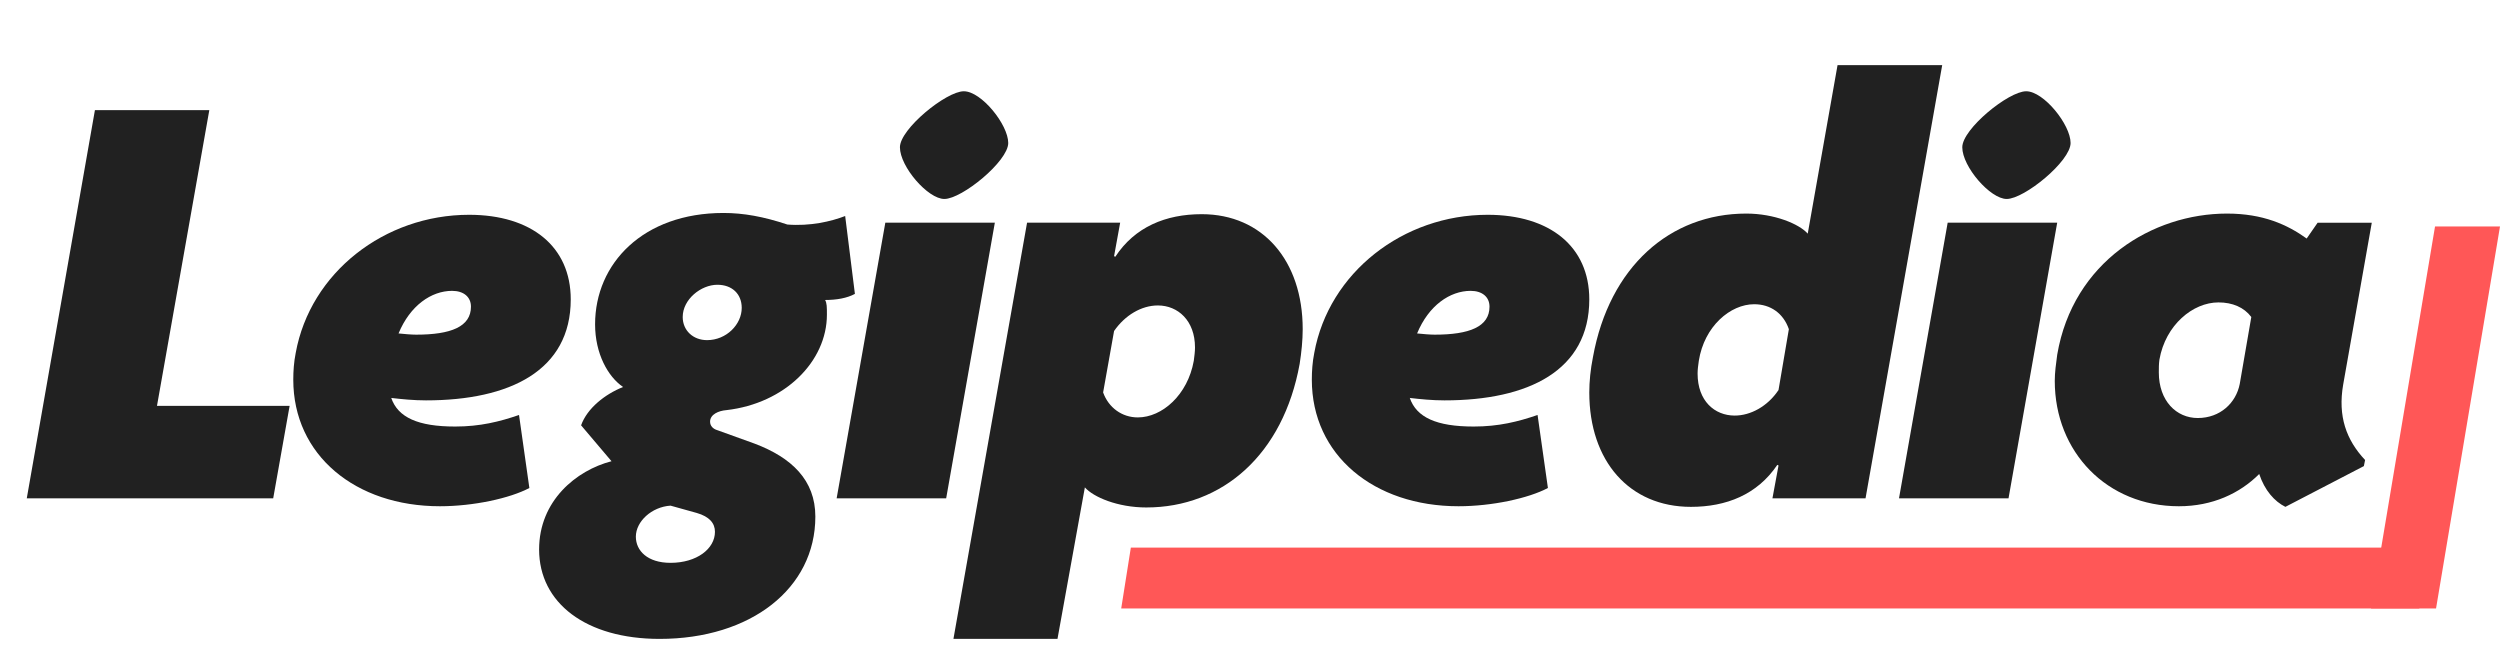 <?xml version="1.0" encoding="UTF-8"?><svg id="_レイヤー_2" xmlns="http://www.w3.org/2000/svg" viewBox="0 0 739.56 192.06"><defs><style>.cls-1{fill:#ff5757;}.cls-1,.cls-2{stroke-width:0px;}.cls-2{fill:#212121;}</style></defs><g id="_レイヤー_1-2"><path class="cls-2" d="m7.92,147.42L28.08,32.58h33.84l-15.48,87.48h39.24l-4.86,27.36H7.92Z"/><path class="cls-2" d="m130.14,149.76c-25.02,0-43.38-15.12-43.38-37.44,0-2.52.18-5.22.72-7.92,4.32-23.76,26.28-40.86,51.3-40.86,18.36,0,30.06,9.36,30.06,25.02,0,21.06-18,29.88-42.84,29.88-3.6,0-7.2-.36-10.26-.72,1.98,5.76,7.92,8.46,18.9,8.46,7.38,0,13.14-1.44,18.9-3.42l3.06,21.6c-5.76,3.06-16.56,5.4-26.46,5.4Zm-12.24-51.12c1.8.18,3.78.36,5.22.36,10.26,0,16.2-2.34,16.2-8.28,0-2.88-2.16-4.68-5.58-4.68-6.12,0-12.42,4.32-15.84,12.6Z"/><path class="cls-2" d="m195.12,189c-21.78,0-35.64-10.62-35.64-26.46,0-14.4,10.98-23.4,21.42-26.1l-9-10.62c1.8-5.04,7.02-9.18,12.42-11.34-4.5-3.06-8.28-9.9-8.28-18.54,0-18,14.22-32.94,37.98-32.94,5.94,0,11.88,1.08,18.9,3.42,6.66.54,12.96-.9,17.1-2.52l2.88,23.04c-2.34,1.26-5.4,1.8-8.82,1.8.54.9.54,2.16.54,4.32,0,13.86-12.42,26.28-29.7,28.26-2.34.18-4.86,1.26-4.86,3.42,0,1.26.9,2.16,2.16,2.52l10.98,3.96c10.98,4.14,18,10.8,18,21.6,0,21.24-19.08,36.18-46.08,36.18Zm10.98-37.26l-7.74-2.16c-5.58.36-10.26,4.68-10.26,9.18,0,4.14,3.42,7.74,10.26,7.74,7.74,0,13.14-4.14,13.14-9.18,0-2.52-1.62-4.5-5.4-5.58Zm6.12-67.5c-4.86,0-10.26,4.32-10.26,9.54,0,3.96,3.06,6.84,7.2,6.84,5.76,0,10.26-4.68,10.26-9.54,0-4.14-2.88-6.84-7.2-6.84Z"/><path class="cls-2" d="m247.5,147.42l14.4-81.54h32.4l-14.4,81.54h-32.4Zm31.86-88.56c-4.86,0-13.14-9.54-13.14-15.3,0-5.4,13.68-16.56,18.9-16.56s13.14,9.9,13.14,15.3-13.68,16.56-18.9,16.56Z"/><path class="cls-2" d="m339.11,150.12c-8.46,0-15.66-3.06-18.18-5.94l-8.1,44.82h-30.78l21.78-123.12h27.54l-1.8,9.9.36.18c5.76-8.82,14.94-12.6,25.56-12.6,18,0,29.88,13.68,29.88,34.02,0,3.24-.36,6.84-.9,10.26-4.86,26.82-22.86,42.48-45.36,42.48Zm14.4-47.34c0-7.92-5.04-12.42-10.98-12.42-4.86,0-9.72,2.88-12.96,7.56l-3.24,18.18c1.62,4.5,5.58,7.38,10.26,7.38,7.2,0,14.76-6.66,16.56-16.74.18-1.44.36-2.7.36-3.96Z"/><path class="cls-2" d="m431.45,149.76c-25.02,0-43.38-15.12-43.38-37.44,0-2.52.18-5.22.72-7.92,4.32-23.76,26.28-40.86,51.3-40.86,18.36,0,30.06,9.36,30.06,25.02,0,21.06-18,29.88-42.84,29.88-3.6,0-7.2-.36-10.26-.72,1.98,5.76,7.92,8.46,18.9,8.46,7.38,0,13.14-1.44,18.9-3.42l3.06,21.6c-5.76,3.06-16.56,5.4-26.46,5.4Zm-12.24-51.12c1.8.18,3.78.36,5.22.36,10.26,0,16.2-2.34,16.2-8.28,0-2.88-2.16-4.68-5.58-4.68-6.12,0-12.42,4.32-15.84,12.6Z"/><path class="cls-2" d="m524.33,147.42l1.8-9.72-.36-.18c-5.94,8.82-15.12,12.42-25.56,12.42-18.18,0-30.06-13.5-30.06-33.84,0-3.24.36-6.84,1.08-10.44,4.86-26.82,22.86-42.48,45.36-42.48,8.28,0,15.66,3.06,18.18,5.94l8.82-49.86h30.96l-22.68,128.15h-27.54Zm4.86-50.04c-1.62-4.68-5.4-7.38-10.26-7.38-7.02,0-14.76,6.48-16.38,16.74-.18,1.26-.36,2.52-.36,3.78,0,8.1,5.04,12.42,10.98,12.42,4.68,0,9.72-2.7,12.96-7.56l3.06-18Z"/><path class="cls-2" d="m561.77,147.42l14.4-81.54h32.4l-14.4,81.54h-32.4Zm31.86-88.56c-4.86,0-13.14-9.54-13.14-15.3,0-5.4,13.68-16.56,18.9-16.56s13.14,9.9,13.14,15.3-13.68,16.56-18.9,16.56Z"/><path class="cls-2" d="m668.33,140.22c-5.76,5.76-13.86,9.54-23.76,9.54-21.24,0-36.72-16.02-36.72-37.08,0-2.52.36-5.04.72-7.74,4.68-27.54,28.26-41.76,50.22-41.76,10.62,0,17.82,3.24,23.58,7.38l3.24-4.68h16.02l-8.46,47.88c-1.62,9.36.9,16.38,6.48,22.32l-.36,1.8-23.22,12.06c-3.24-1.62-6.12-4.86-7.74-9.72Zm-5.76-26.64l3.42-19.8c-2.16-2.88-5.58-4.32-9.72-4.32-7.56,0-15.66,6.66-17.46,16.92-.18,1.26-.18,2.52-.18,3.78,0,8.46,5.22,13.5,11.52,13.5,6.66,0,11.34-4.5,12.42-10.08Z"/><polygon class="cls-1" points="718.53 162 715.68 180 331.68 180 334.53 162 718.53 162"/><polygon class="cls-1" points="701.41 180 720.64 180 739.56 67 720.34 67 701.41 180"/></g></svg>
